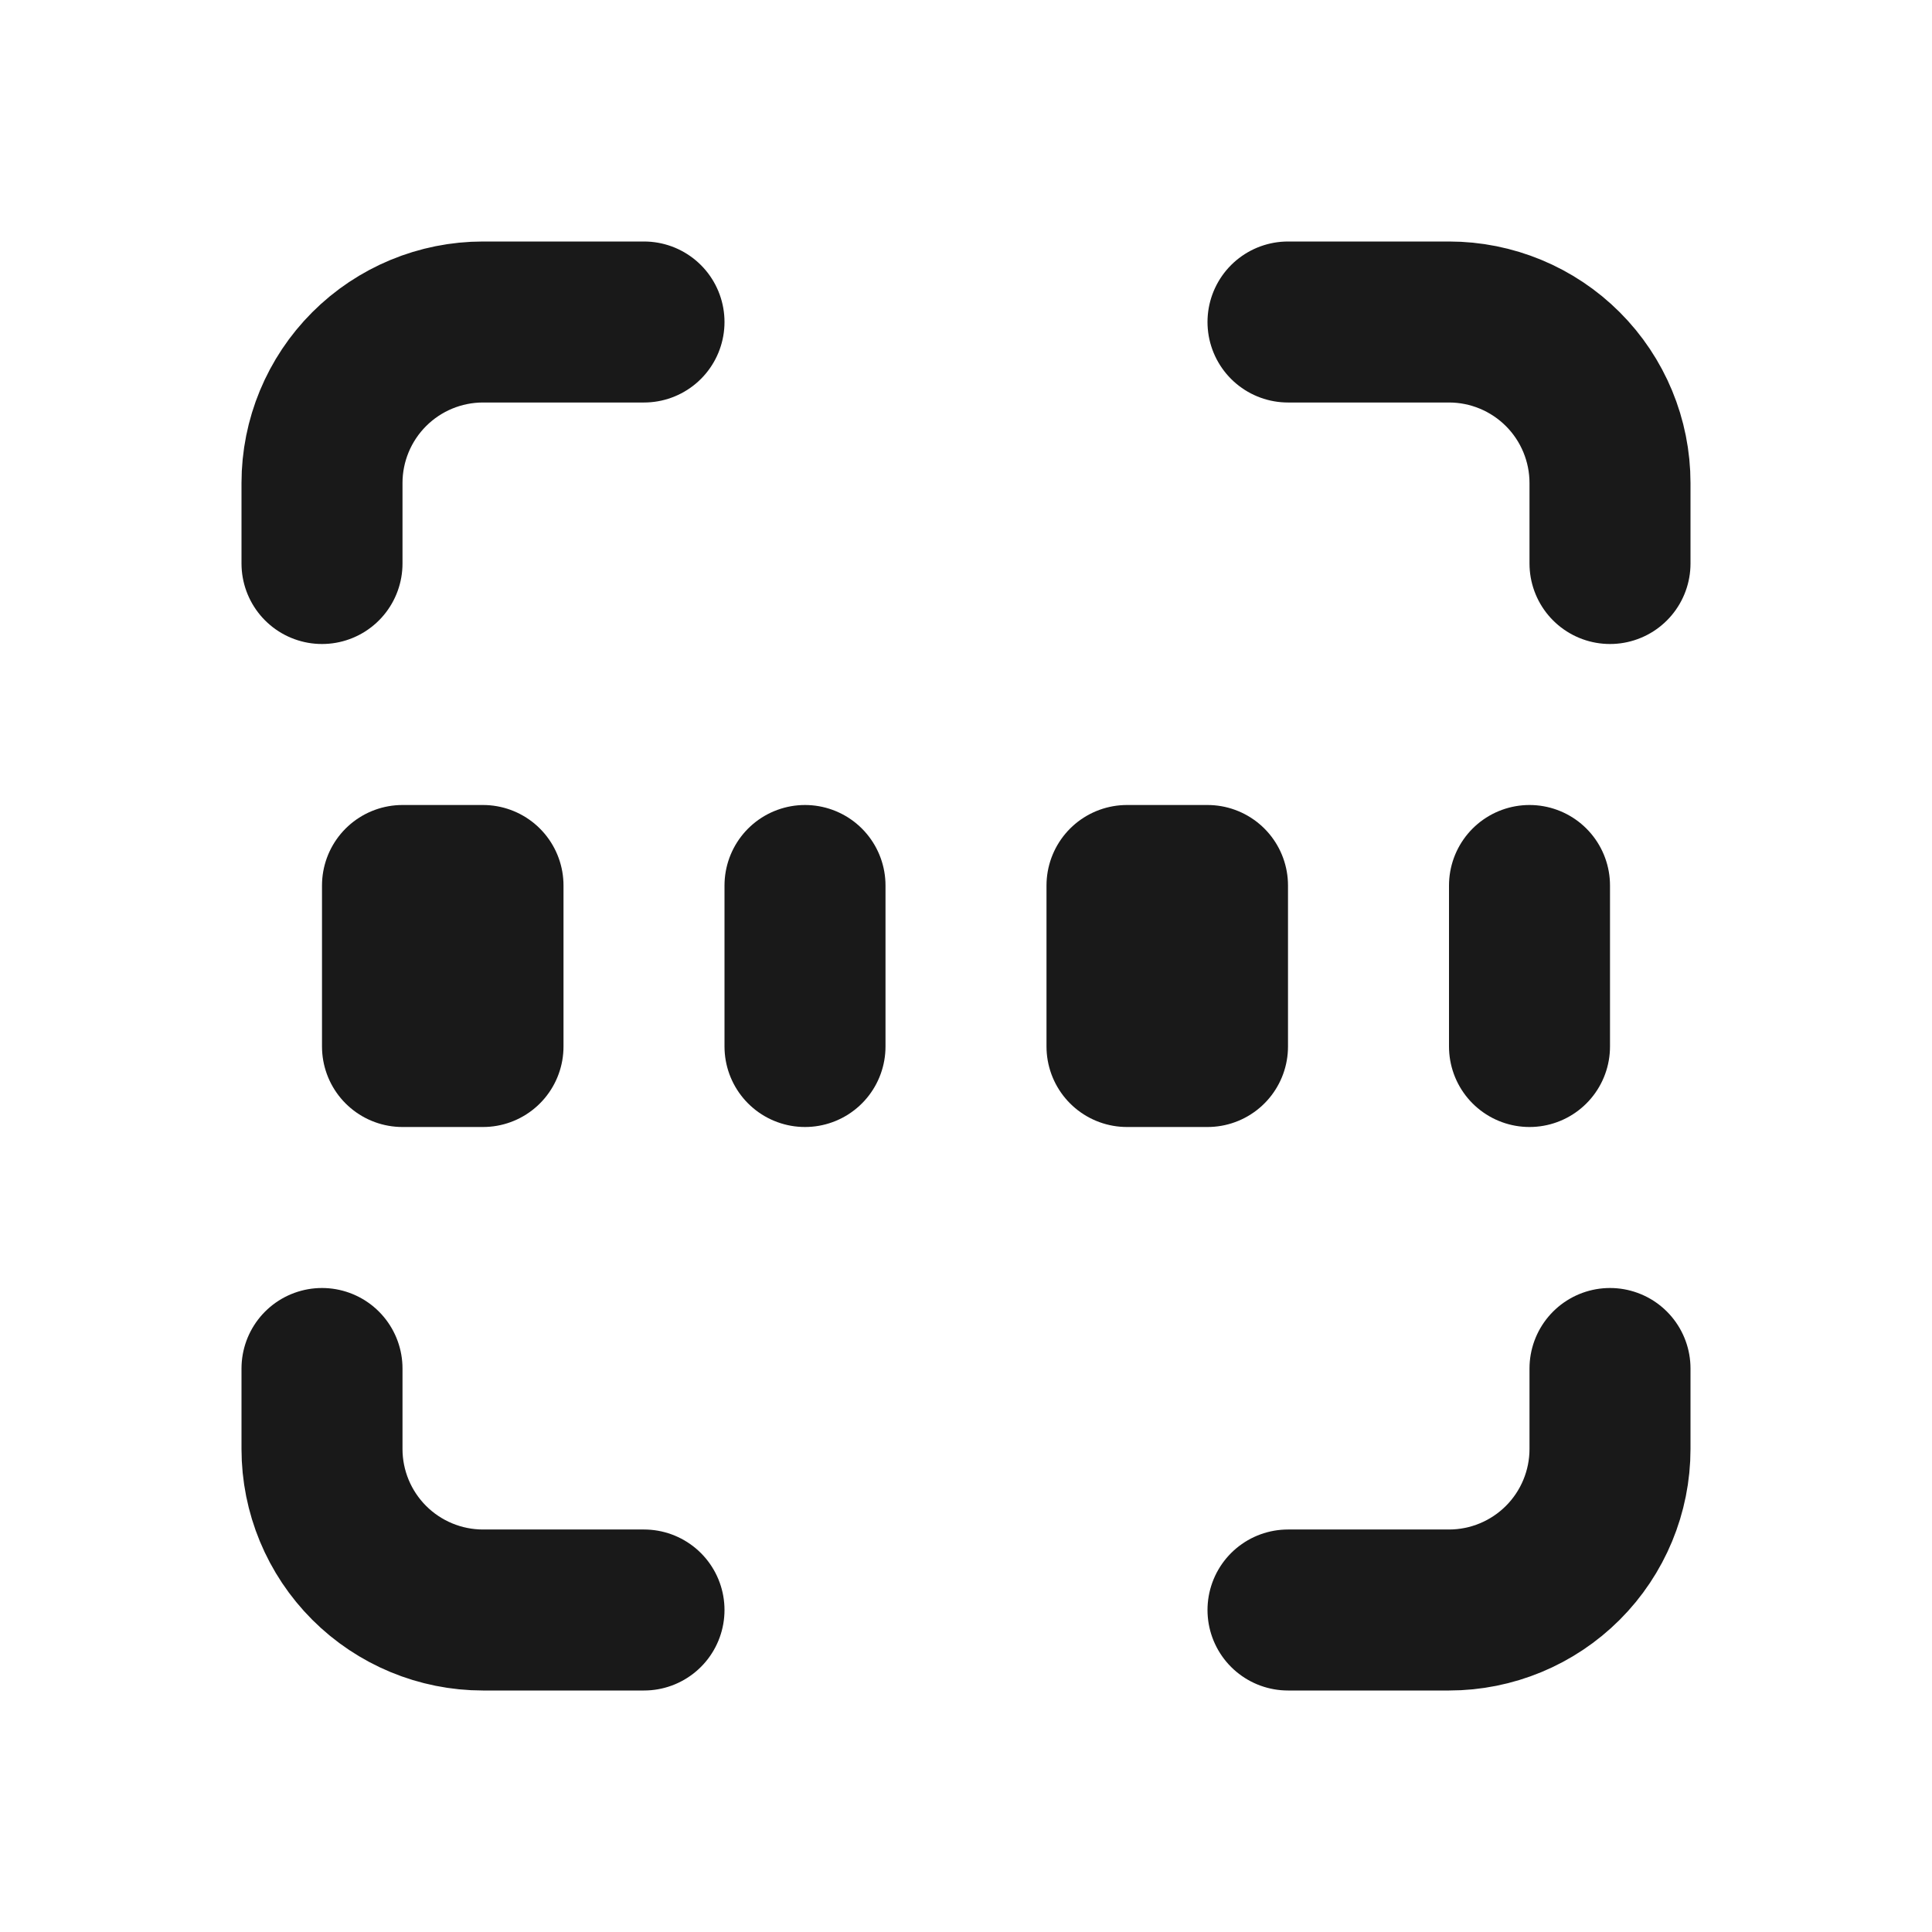 <svg width="24" height="24" viewBox="0 0 24 24" fill="none" xmlns="http://www.w3.org/2000/svg">
<path d="M4 7V6C4 5.47 4.211 4.961 4.586 4.586C4.961 4.211 5.47 4 6 4H8" stroke="#191919" stroke-width="2" stroke-linecap="round" stroke-linejoin="round"/>
<path d="M4 17V18C4 18.53 4.211 19.039 4.586 19.414C4.961 19.789 5.47 20 6 20H8" stroke="#191919" stroke-width="2" stroke-linecap="round" stroke-linejoin="round"/>
<path d="M16 4H18C18.53 4 19.039 4.211 19.414 4.586C19.789 4.961 20 5.47 20 6V7" stroke="#191919" stroke-width="2" stroke-linecap="round" stroke-linejoin="round"/>
<path d="M16 20H18C18.53 20 19.039 19.789 19.414 19.414C19.789 19.039 20 18.53 20 18V17" stroke="#191919" stroke-width="2" stroke-linecap="round" stroke-linejoin="round"/>
<path d="M6 11H5V13H6V11Z" stroke="#191919" stroke-width="2" stroke-linecap="round" stroke-linejoin="round"/>
<path d="M10 11V13" stroke="#191919" stroke-width="2" stroke-linecap="round" stroke-linejoin="round"/>
<path d="M15 11H14V13H15V11Z" stroke="#191919" stroke-width="2" stroke-linecap="round" stroke-linejoin="round"/>
<path d="M19 11V13" stroke="#191919" stroke-width="2" stroke-linecap="round" stroke-linejoin="round"/>
</svg>
